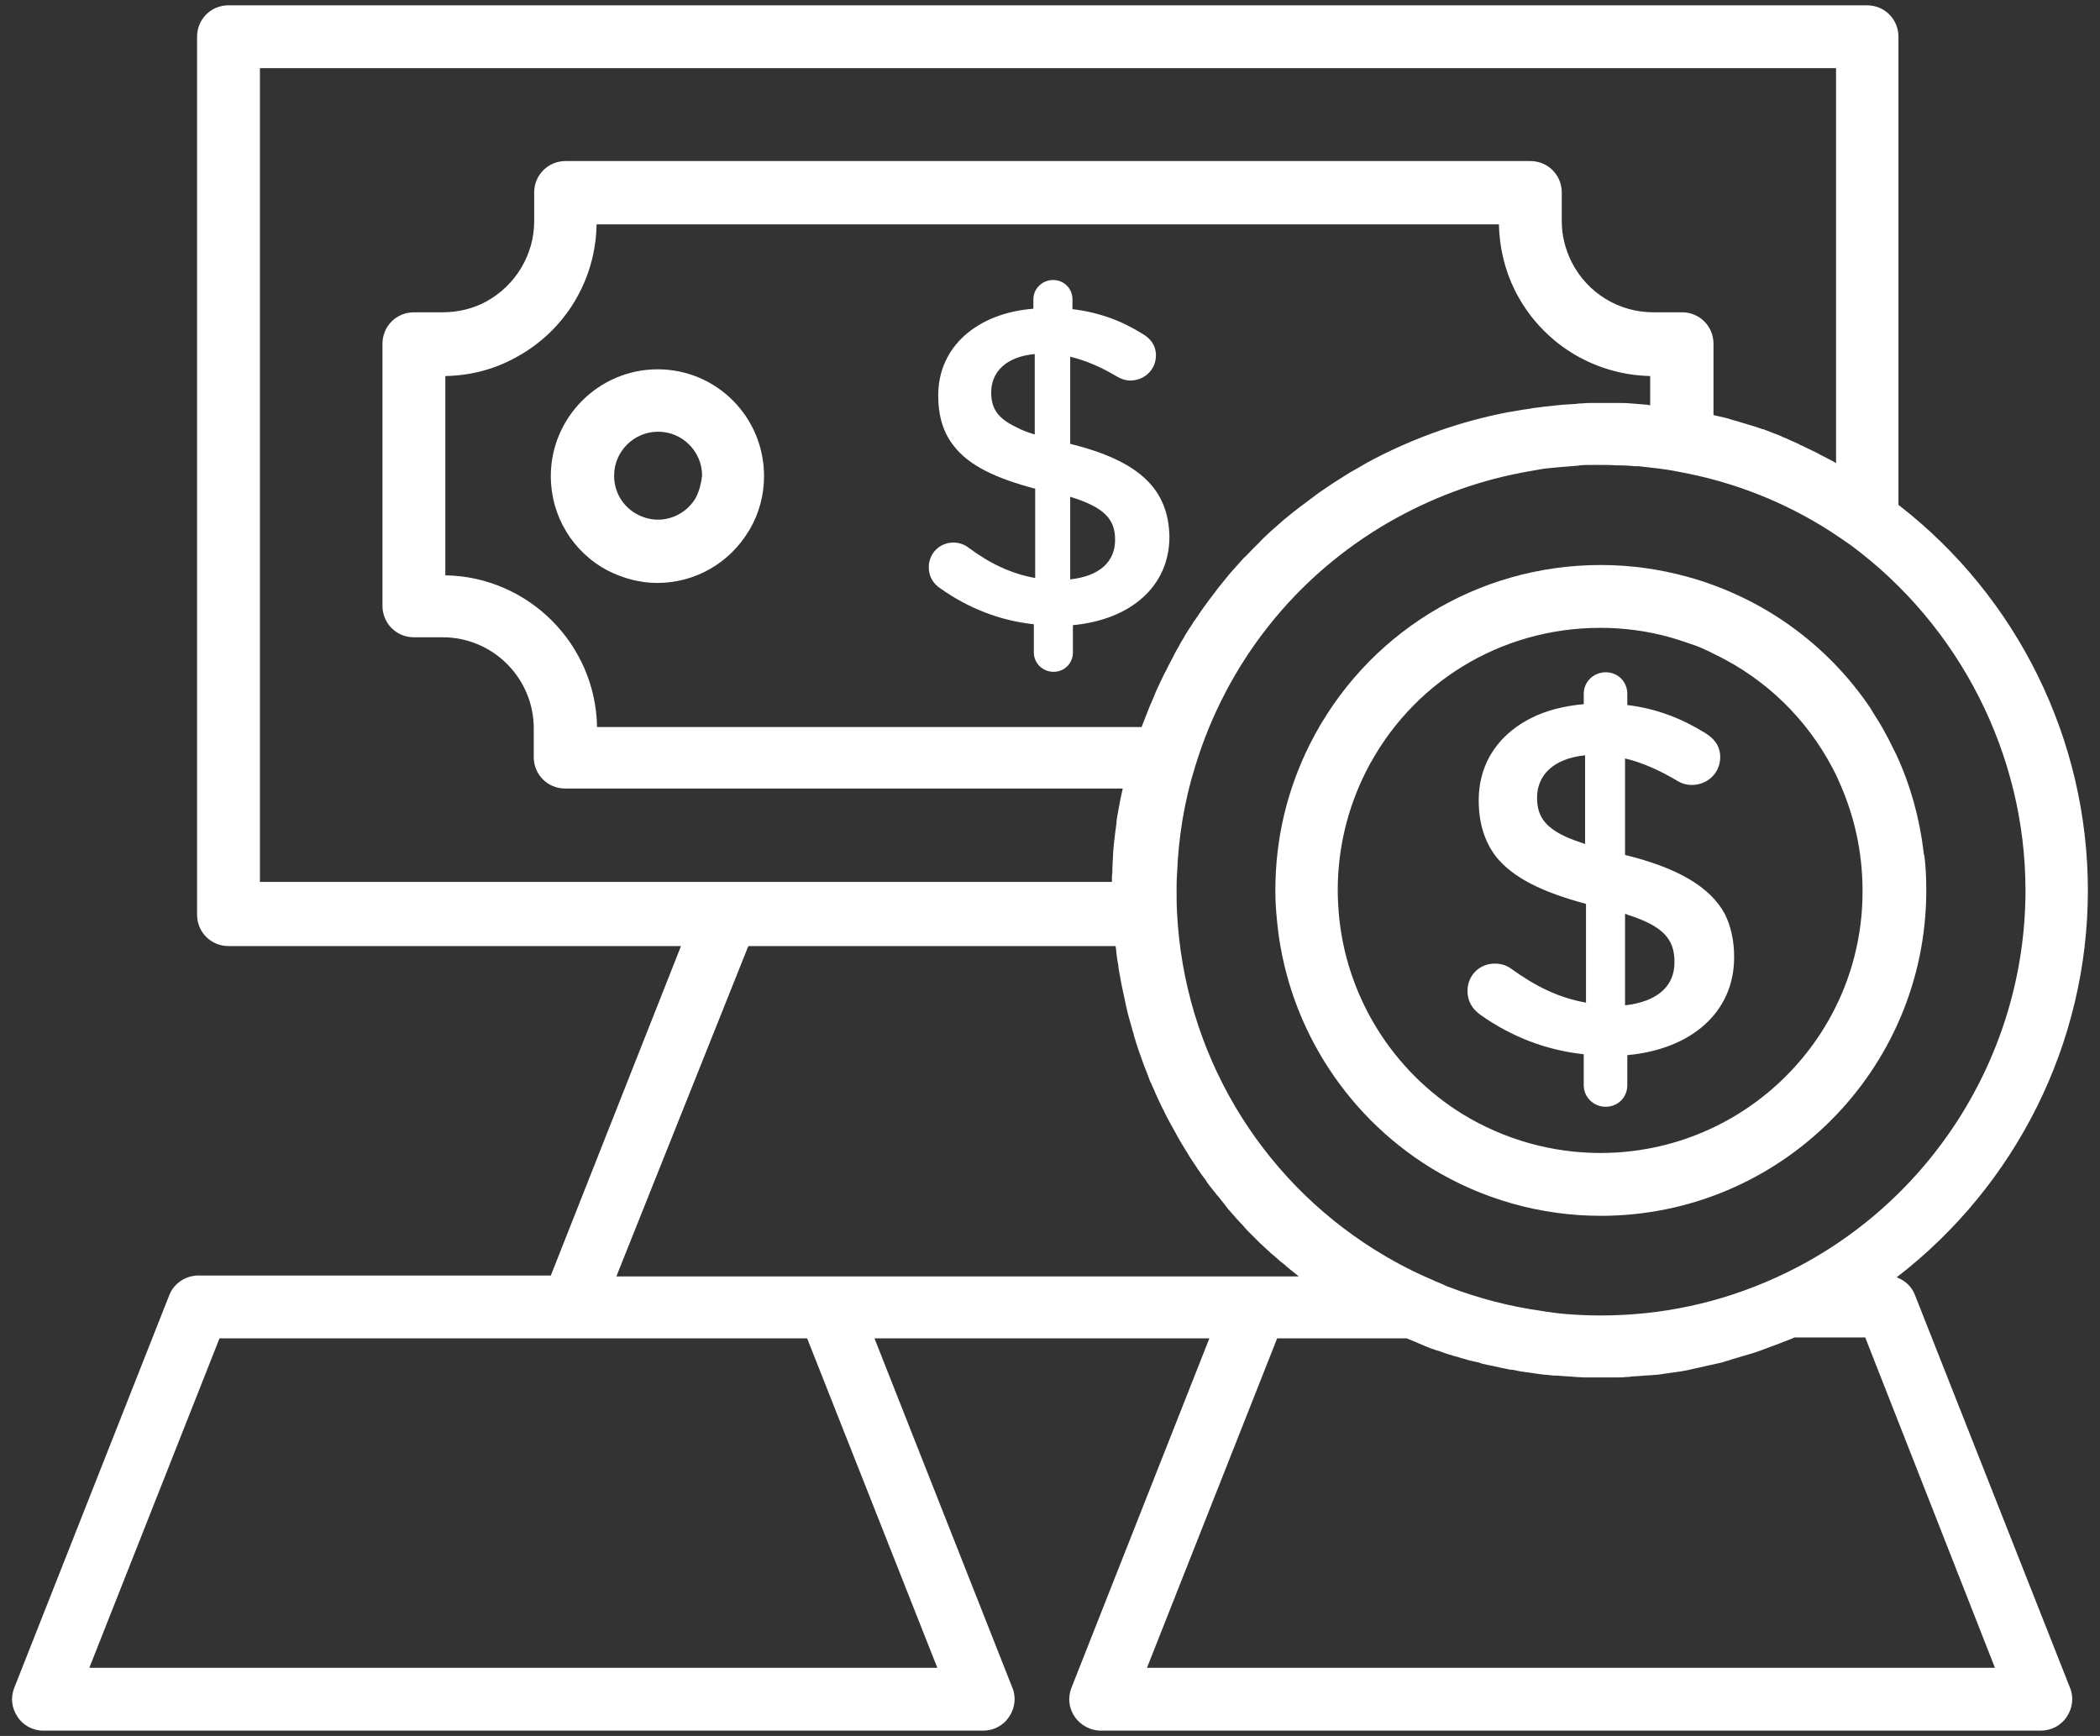 <svg width="127" height="105" viewBox="0 0 127 105" fill="none" xmlns="http://www.w3.org/2000/svg">
<rect x="0" y="0" width="127" height="105" fill="#333333" stroke="none"/>
<path d="M2.606 104.679H59.455C60.079 104.679 60.677 104.381 61.029 103.838C61.383 103.322 61.464 102.643 61.22 102.073L52.885 80.952H73.138L64.803 102.073C64.559 102.67 64.64 103.322 64.993 103.838C65.346 104.354 65.943 104.679 66.568 104.679H123.417C124.041 104.679 124.638 104.381 124.991 103.838C125.344 103.322 125.426 102.643 125.181 102.073L115.815 78.345C115.625 77.83 115.218 77.45 114.702 77.26C121.869 71.748 126.267 63.142 126.267 53.858C126.267 44.736 122.005 36.102 114.811 30.537V2.221C114.811 1.162 113.969 0.321 112.91 0.321H13.818C12.76 0.321 11.918 1.162 11.918 2.221V55.324C11.918 56.382 12.76 57.224 13.818 57.224H41.184L33.311 77.151H11.999C11.212 77.151 10.506 77.64 10.235 78.345L0.869 102.073C0.624 102.67 0.706 103.322 1.059 103.838C1.384 104.354 1.982 104.679 2.606 104.679ZM120.647 100.879H69.364L77.237 80.952H85.083C85.137 80.979 85.192 81.006 85.273 81.033C85.382 81.087 85.49 81.115 85.599 81.169C85.735 81.223 85.843 81.278 85.979 81.332C86.088 81.386 86.196 81.413 86.305 81.468C86.441 81.522 86.549 81.576 86.685 81.603C86.793 81.657 86.902 81.685 87.011 81.712C87.146 81.766 87.255 81.793 87.391 81.848C87.499 81.875 87.608 81.929 87.744 81.956C87.879 82.01 87.988 82.038 88.124 82.065C88.232 82.092 88.341 82.146 88.477 82.173C88.612 82.201 88.721 82.255 88.857 82.282C88.965 82.309 89.074 82.336 89.21 82.363C89.345 82.391 89.481 82.418 89.59 82.472C89.698 82.499 89.807 82.526 89.943 82.553C90.078 82.581 90.214 82.608 90.35 82.635C90.458 82.662 90.567 82.689 90.703 82.716C90.838 82.743 90.974 82.771 91.11 82.798C91.219 82.825 91.327 82.852 91.463 82.852C91.599 82.879 91.734 82.906 91.87 82.933C91.979 82.961 92.087 82.961 92.223 82.988C92.359 83.015 92.495 83.015 92.63 83.042C92.739 83.069 92.847 83.069 92.983 83.096C93.119 83.124 93.255 83.124 93.418 83.151C93.526 83.151 93.635 83.178 93.743 83.178C93.879 83.205 94.042 83.205 94.178 83.205C94.286 83.205 94.395 83.232 94.504 83.232C94.666 83.232 94.802 83.259 94.965 83.259C95.074 83.259 95.182 83.286 95.264 83.286C95.427 83.286 95.617 83.314 95.779 83.314C95.861 83.314 95.942 83.314 96.024 83.314C96.268 83.314 96.54 83.314 96.811 83.314C97.083 83.314 97.327 83.314 97.599 83.314C97.68 83.314 97.761 83.314 97.843 83.314C98.006 83.314 98.196 83.314 98.359 83.286C98.467 83.286 98.576 83.286 98.657 83.259C98.82 83.259 98.956 83.232 99.119 83.232C99.227 83.232 99.336 83.205 99.445 83.205C99.58 83.205 99.743 83.178 99.879 83.178C99.987 83.178 100.096 83.151 100.232 83.151C100.368 83.124 100.503 83.124 100.639 83.096C100.748 83.069 100.883 83.069 100.992 83.042C101.128 83.015 101.264 83.015 101.399 82.988C101.508 82.961 101.644 82.961 101.752 82.933C101.888 82.906 102.024 82.879 102.159 82.852C102.268 82.825 102.404 82.798 102.512 82.771C102.648 82.743 102.784 82.716 102.892 82.689C103.001 82.662 103.137 82.635 103.245 82.608C103.381 82.581 103.517 82.553 103.625 82.526C103.734 82.499 103.87 82.472 103.978 82.445C104.114 82.418 104.223 82.391 104.358 82.336C104.467 82.309 104.603 82.282 104.711 82.228C104.847 82.201 104.956 82.146 105.091 82.119C105.2 82.092 105.336 82.038 105.444 82.01C105.58 81.983 105.689 81.929 105.824 81.902C105.933 81.875 106.069 81.82 106.177 81.793C106.313 81.739 106.422 81.712 106.557 81.657C106.666 81.603 106.802 81.576 106.91 81.522C107.046 81.468 107.155 81.44 107.29 81.386C107.399 81.332 107.535 81.305 107.643 81.25C107.779 81.196 107.888 81.142 107.996 81.115C108.105 81.06 108.214 81.033 108.349 80.979C108.404 80.952 108.458 80.924 108.512 80.897H112.802L120.647 100.879ZM122.494 53.858C122.494 63.957 116.521 73.187 107.318 77.314C104.006 78.807 100.476 79.567 96.811 79.567C96.132 79.567 95.454 79.54 94.775 79.486C94.368 79.459 93.961 79.404 93.581 79.35C93.472 79.323 93.363 79.323 93.255 79.296C91.3 79.024 89.427 78.535 87.581 77.83C87.499 77.802 87.418 77.775 87.336 77.721C87.201 77.667 87.092 77.612 86.956 77.558C86.739 77.477 86.549 77.368 86.332 77.287C85.219 76.798 84.16 76.228 83.156 75.603C76.124 71.205 71.617 63.658 71.183 55.215C71.156 54.753 71.156 54.292 71.156 53.83C71.156 53.505 71.156 53.206 71.183 52.88C71.264 50.681 71.617 48.482 72.269 46.392C74.169 40.12 78.323 34.854 84.024 31.569C86.495 30.157 89.128 29.152 91.924 28.61C92.305 28.528 92.712 28.474 93.119 28.392C93.418 28.338 93.716 28.311 94.015 28.284C94.124 28.284 94.205 28.256 94.314 28.256C94.639 28.229 94.992 28.202 95.318 28.175C95.372 28.175 95.454 28.175 95.508 28.148C95.834 28.121 96.132 28.121 96.458 28.121C96.54 28.121 96.648 28.121 96.73 28.121C97.083 28.121 97.408 28.121 97.761 28.148C97.816 28.148 97.87 28.148 97.924 28.148C98.25 28.148 98.603 28.175 98.929 28.202C98.983 28.202 99.064 28.202 99.119 28.202C99.363 28.229 99.58 28.256 99.825 28.284C99.906 28.284 99.987 28.311 100.069 28.311C100.15 28.311 100.232 28.338 100.313 28.338C100.693 28.392 101.101 28.447 101.481 28.528C104.793 29.125 107.915 30.347 110.738 32.166C111.146 32.437 111.553 32.709 111.933 32.98C118.503 37.84 122.494 45.632 122.494 53.858ZM99.825 24.51C99.77 24.51 99.689 24.51 99.635 24.483C99.417 24.456 99.2 24.456 98.983 24.429C98.874 24.429 98.766 24.401 98.63 24.401C98.359 24.374 98.114 24.374 97.843 24.374C97.707 24.374 97.599 24.374 97.463 24.374C97.218 24.374 96.974 24.374 96.73 24.374C96.594 24.374 96.485 24.374 96.35 24.374C96.132 24.374 95.888 24.374 95.671 24.401C95.562 24.401 95.454 24.401 95.345 24.429C95.046 24.456 94.775 24.456 94.476 24.483C94.395 24.483 94.286 24.51 94.205 24.51C93.961 24.537 93.689 24.564 93.445 24.591C93.363 24.591 93.309 24.619 93.228 24.619C92.929 24.646 92.603 24.7 92.305 24.754C92.223 24.754 92.142 24.782 92.087 24.782C91.762 24.836 91.463 24.89 91.137 24.944C88.341 25.487 85.653 26.438 83.128 27.741C82.775 27.931 82.422 28.121 82.07 28.338C81.662 28.555 81.282 28.799 80.902 29.044C80.766 29.125 80.658 29.207 80.522 29.288C80.278 29.451 80.033 29.614 79.762 29.804C79.626 29.913 79.463 30.021 79.328 30.13C79.11 30.293 78.893 30.456 78.676 30.619C78.513 30.727 78.377 30.863 78.215 30.971C78.025 31.134 77.807 31.297 77.617 31.46C77.454 31.596 77.319 31.732 77.156 31.867C76.966 32.03 76.776 32.193 76.613 32.356C76.477 32.492 76.314 32.627 76.178 32.79C76.016 32.953 75.825 33.143 75.662 33.306C75.527 33.442 75.391 33.605 75.228 33.74C75.065 33.931 74.902 34.093 74.74 34.283C74.604 34.446 74.468 34.582 74.332 34.745C74.169 34.935 74.034 35.125 73.871 35.315C73.735 35.478 73.599 35.641 73.491 35.804C73.355 35.994 73.192 36.184 73.056 36.374C72.948 36.537 72.812 36.7 72.703 36.863C72.568 37.053 72.432 37.27 72.296 37.46C72.215 37.569 72.133 37.677 72.079 37.786C72.052 37.84 71.998 37.894 71.97 37.949C71.835 38.166 71.699 38.356 71.59 38.573C71.482 38.736 71.373 38.926 71.292 39.089C71.156 39.306 71.047 39.523 70.939 39.74C70.857 39.903 70.749 40.093 70.667 40.256C70.559 40.501 70.423 40.718 70.314 40.962C70.233 41.125 70.151 41.288 70.07 41.478C69.934 41.749 69.826 42.021 69.717 42.292C69.663 42.428 69.581 42.591 69.527 42.727C69.364 43.134 69.201 43.568 69.038 43.975H36.107C36.026 38.953 31.954 34.881 26.931 34.799V22.745C28.451 22.718 29.917 22.338 31.221 21.605C34.18 20.003 36.026 16.936 36.08 13.569H90.648C90.676 14.954 91.001 16.338 91.626 17.587C93.2 20.709 96.323 22.664 99.797 22.745V24.51H99.825ZM15.719 4.122H111.037V28.012C110.983 27.985 110.928 27.958 110.901 27.931C110.657 27.795 110.385 27.659 110.114 27.523C110.06 27.496 109.978 27.442 109.924 27.415C109.598 27.252 109.299 27.116 108.974 26.953C108.892 26.926 108.838 26.899 108.756 26.845C108.485 26.736 108.214 26.601 107.969 26.492C107.888 26.465 107.806 26.438 107.725 26.383C107.399 26.248 107.073 26.139 106.747 26.003C106.693 25.976 106.612 25.949 106.557 25.949C106.286 25.84 105.987 25.759 105.716 25.677C105.634 25.65 105.553 25.623 105.444 25.596C105.119 25.487 104.766 25.406 104.44 25.297C104.413 25.297 104.358 25.27 104.331 25.27C104.087 25.216 103.87 25.162 103.625 25.107V20.791C103.625 19.732 102.784 18.89 101.725 18.89H99.987C97.897 18.89 95.997 17.723 95.046 15.85C94.666 15.09 94.449 14.248 94.449 13.379V11.642C94.449 10.583 93.608 9.741 92.549 9.741H34.207C33.148 9.741 32.306 10.583 32.306 11.642V13.379C32.306 15.388 31.193 17.261 29.402 18.239C28.614 18.673 27.691 18.89 26.768 18.89H25.031C23.972 18.89 23.13 19.732 23.13 20.791V36.645C23.13 37.704 23.972 38.546 25.031 38.546H26.768C29.809 38.546 32.279 41.016 32.279 44.057V45.794C32.279 46.853 33.121 47.695 34.18 47.695H67.898C67.844 47.912 67.817 48.102 67.762 48.319C67.735 48.455 67.708 48.618 67.681 48.754C67.654 48.944 67.6 49.161 67.572 49.351C67.545 49.514 67.518 49.65 67.518 49.812C67.491 50.002 67.464 50.193 67.437 50.41C67.409 50.573 67.409 50.735 67.382 50.871C67.355 51.061 67.355 51.251 67.328 51.441C67.328 51.604 67.301 51.767 67.301 51.93C67.301 52.12 67.274 52.31 67.274 52.5C67.274 52.663 67.274 52.826 67.246 52.989C67.246 53.097 67.246 53.233 67.246 53.342H43.926H15.719V4.122ZM45.256 57.224H67.464C67.464 57.278 67.491 57.333 67.491 57.387C67.491 57.468 67.518 57.55 67.518 57.658C67.545 57.903 67.572 58.12 67.627 58.364C67.627 58.446 67.654 58.527 67.654 58.608C67.708 58.907 67.762 59.206 67.817 59.504C67.817 59.559 67.844 59.586 67.844 59.64C67.898 59.885 67.952 60.156 68.007 60.4C68.034 60.482 68.034 60.563 68.061 60.672C68.115 60.916 68.17 61.133 68.224 61.378C68.251 61.432 68.251 61.513 68.278 61.568C68.36 61.866 68.441 62.138 68.522 62.436C68.55 62.518 68.577 62.572 68.577 62.654C68.658 62.871 68.713 63.115 68.794 63.332C68.821 63.414 68.848 63.495 68.875 63.577C68.957 63.821 69.066 64.093 69.147 64.337C69.147 64.364 69.174 64.391 69.174 64.418C69.283 64.69 69.391 64.961 69.5 65.26C69.527 65.341 69.554 65.423 69.608 65.504C69.69 65.721 69.799 65.911 69.88 66.129C69.907 66.21 69.961 66.291 69.989 66.373C70.124 66.644 70.233 66.916 70.369 67.16C70.396 67.187 70.396 67.242 70.423 67.269C70.531 67.513 70.667 67.73 70.776 67.948C70.83 68.029 70.857 68.11 70.912 68.192C71.02 68.382 71.129 68.599 71.237 68.789C71.264 68.844 71.319 68.925 71.346 68.979C71.482 69.224 71.645 69.468 71.808 69.739C71.835 69.794 71.889 69.848 71.916 69.929C72.052 70.119 72.16 70.309 72.296 70.499C72.35 70.581 72.405 70.662 72.459 70.744C72.595 70.934 72.731 71.151 72.893 71.341C72.921 71.395 72.948 71.423 72.975 71.477C73.138 71.721 73.328 71.938 73.518 72.183C73.572 72.264 73.626 72.319 73.681 72.373C73.816 72.536 73.952 72.726 74.088 72.889C74.142 72.97 74.197 73.024 74.251 73.106C74.441 73.323 74.631 73.54 74.821 73.757C74.848 73.784 74.875 73.812 74.875 73.812C75.065 74.002 75.228 74.192 75.418 74.409C75.472 74.463 75.554 74.545 75.608 74.599C75.771 74.762 75.934 74.925 76.07 75.061C76.124 75.115 76.178 75.169 76.233 75.223C76.45 75.413 76.667 75.631 76.884 75.821C76.939 75.875 76.993 75.902 77.047 75.956C77.237 76.119 77.4 76.282 77.59 76.418C77.671 76.472 77.726 76.526 77.807 76.608C77.997 76.771 78.187 76.906 78.377 77.069C78.432 77.097 78.459 77.151 78.513 77.178L78.54 77.205H75.825H49.98H37.275L45.256 57.224ZM13.275 80.952H34.587H48.813L56.686 100.879H5.402L13.275 80.952Z" fill="white"/>
<path d="M39.772 22.338C36.216 22.338 33.311 25.243 33.311 28.799C33.311 31.216 34.641 33.415 36.786 34.528C37.709 34.989 38.714 35.261 39.745 35.261C42.026 35.261 44.116 34.066 45.283 32.112C45.311 32.084 45.311 32.057 45.338 32.03C45.908 31.053 46.206 29.94 46.206 28.799C46.206 25.216 43.329 22.338 39.772 22.338ZM42.107 30.048C42.107 30.075 42.08 30.103 42.08 30.103C41.618 30.917 40.722 31.433 39.799 31.433C39.365 31.433 38.958 31.324 38.578 31.134C37.682 30.673 37.139 29.777 37.139 28.772C37.139 27.306 38.333 26.112 39.799 26.112C41.266 26.112 42.46 27.306 42.46 28.772C42.406 29.234 42.297 29.668 42.107 30.048Z" fill="white"/>
<path d="M64.722 26.845V21.578C65.645 21.795 66.595 22.202 67.545 22.773C67.817 22.935 68.088 23.017 68.36 23.017C69.201 23.017 69.907 22.365 69.907 21.497C69.907 20.845 69.527 20.438 69.093 20.193C67.844 19.406 66.459 18.89 64.858 18.7V18.103C64.858 17.451 64.342 16.936 63.69 16.936C63.038 16.936 62.495 17.451 62.495 18.103V18.673C59.075 18.945 56.74 20.981 56.74 23.913C56.74 25.162 57.039 26.166 57.69 26.98C58.613 28.175 60.242 28.935 62.604 29.56V34.962C61.111 34.691 59.835 34.066 58.559 33.116C58.315 32.926 57.989 32.817 57.663 32.817C56.822 32.817 56.17 33.469 56.17 34.31C56.17 34.881 56.441 35.315 56.903 35.614C58.559 36.781 60.459 37.541 62.523 37.758V39.469C62.523 40.12 63.066 40.636 63.717 40.636C64.369 40.636 64.885 40.12 64.885 39.469V37.813C68.36 37.487 70.722 35.478 70.722 32.465C70.667 29.56 68.875 27.876 64.722 26.845ZM62.55 26.275C62.115 26.139 61.763 26.003 61.464 25.84C60.269 25.27 59.944 24.646 59.944 23.723C59.944 22.528 60.812 21.578 62.577 21.415V26.275H62.55ZM64.722 35.044V30.048C66.839 30.7 67.437 31.433 67.437 32.654C67.437 33.985 66.486 34.853 64.722 35.044Z" fill="white"/>
<path d="M116.331 51.523C116.087 49.486 115.544 47.505 114.675 45.631C114.512 45.306 114.349 44.98 114.186 44.654C114.132 44.545 114.078 44.464 114.023 44.355C113.915 44.138 113.779 43.921 113.67 43.731C113.535 43.514 113.399 43.297 113.263 43.08C113.209 42.998 113.155 42.889 113.1 42.808C110.494 38.953 106.585 36.13 102.024 34.881C100.34 34.419 98.603 34.175 96.811 34.175C89.345 34.175 82.585 38.328 79.219 45.007C77.834 47.776 77.129 50.735 77.129 53.857C77.129 54.428 77.156 54.971 77.21 55.486C77.726 61.703 81.201 67.35 86.522 70.635C89.617 72.535 93.173 73.54 96.811 73.54C107.671 73.54 116.494 64.717 116.494 53.857C116.494 53.152 116.467 52.473 116.385 51.794C116.358 51.713 116.331 51.631 116.331 51.523ZM96.784 69.739C93.852 69.739 90.974 68.925 88.477 67.404C84.187 64.771 81.364 60.21 80.957 55.16C80.929 54.753 80.902 54.319 80.902 53.857C80.902 51.36 81.472 48.944 82.585 46.717C85.3 41.315 90.73 37.976 96.784 37.976C98.223 37.976 99.635 38.166 100.992 38.546C101.562 38.709 102.105 38.899 102.648 39.089C103.055 39.252 103.435 39.442 103.815 39.632C106.802 41.098 109.245 43.46 110.82 46.446C110.956 46.717 111.091 46.962 111.2 47.233C112.15 49.324 112.639 51.55 112.639 53.885C112.666 62.626 105.553 69.739 96.784 69.739Z" fill="white"/>
<path d="M98.277 51.713V45.876C99.309 46.12 100.34 46.582 101.399 47.206C101.698 47.396 101.997 47.478 102.322 47.478C103.272 47.478 104.033 46.745 104.033 45.794C104.033 45.061 103.598 44.627 103.11 44.328C101.698 43.46 100.205 42.862 98.413 42.645V41.967C98.413 41.233 97.843 40.663 97.11 40.663C96.377 40.663 95.779 41.233 95.779 41.967V42.591C94.585 42.7 93.499 42.971 92.603 43.432C91.463 44.003 90.594 44.817 90.051 45.822C89.644 46.582 89.427 47.45 89.427 48.401C89.427 49.785 89.78 50.898 90.458 51.794C91.49 53.097 93.282 53.966 95.915 54.672V60.645C94.232 60.346 92.847 59.64 91.409 58.608C91.137 58.391 90.757 58.283 90.404 58.283C89.454 58.283 88.748 59.016 88.748 59.939C88.748 60.563 89.047 61.052 89.562 61.405C91.409 62.708 93.499 63.522 95.779 63.767V65.64C95.779 66.373 96.377 66.943 97.11 66.943C97.843 66.943 98.413 66.373 98.413 65.64V63.821C102.268 63.468 104.874 61.242 104.874 57.903C104.874 56.898 104.684 56.029 104.304 55.269C103.408 53.64 101.481 52.5 98.277 51.713ZM95.888 51.061C95.427 50.898 95.019 50.763 94.666 50.6C93.336 49.975 92.956 49.269 92.956 48.238C92.956 46.907 93.933 45.876 95.861 45.686V51.061H95.888ZM98.277 60.807V55.269C98.332 55.296 98.386 55.296 98.413 55.324C100.639 56.029 101.264 56.844 101.264 58.174C101.291 59.64 100.232 60.59 98.277 60.807Z" fill="white"/>
</svg>
